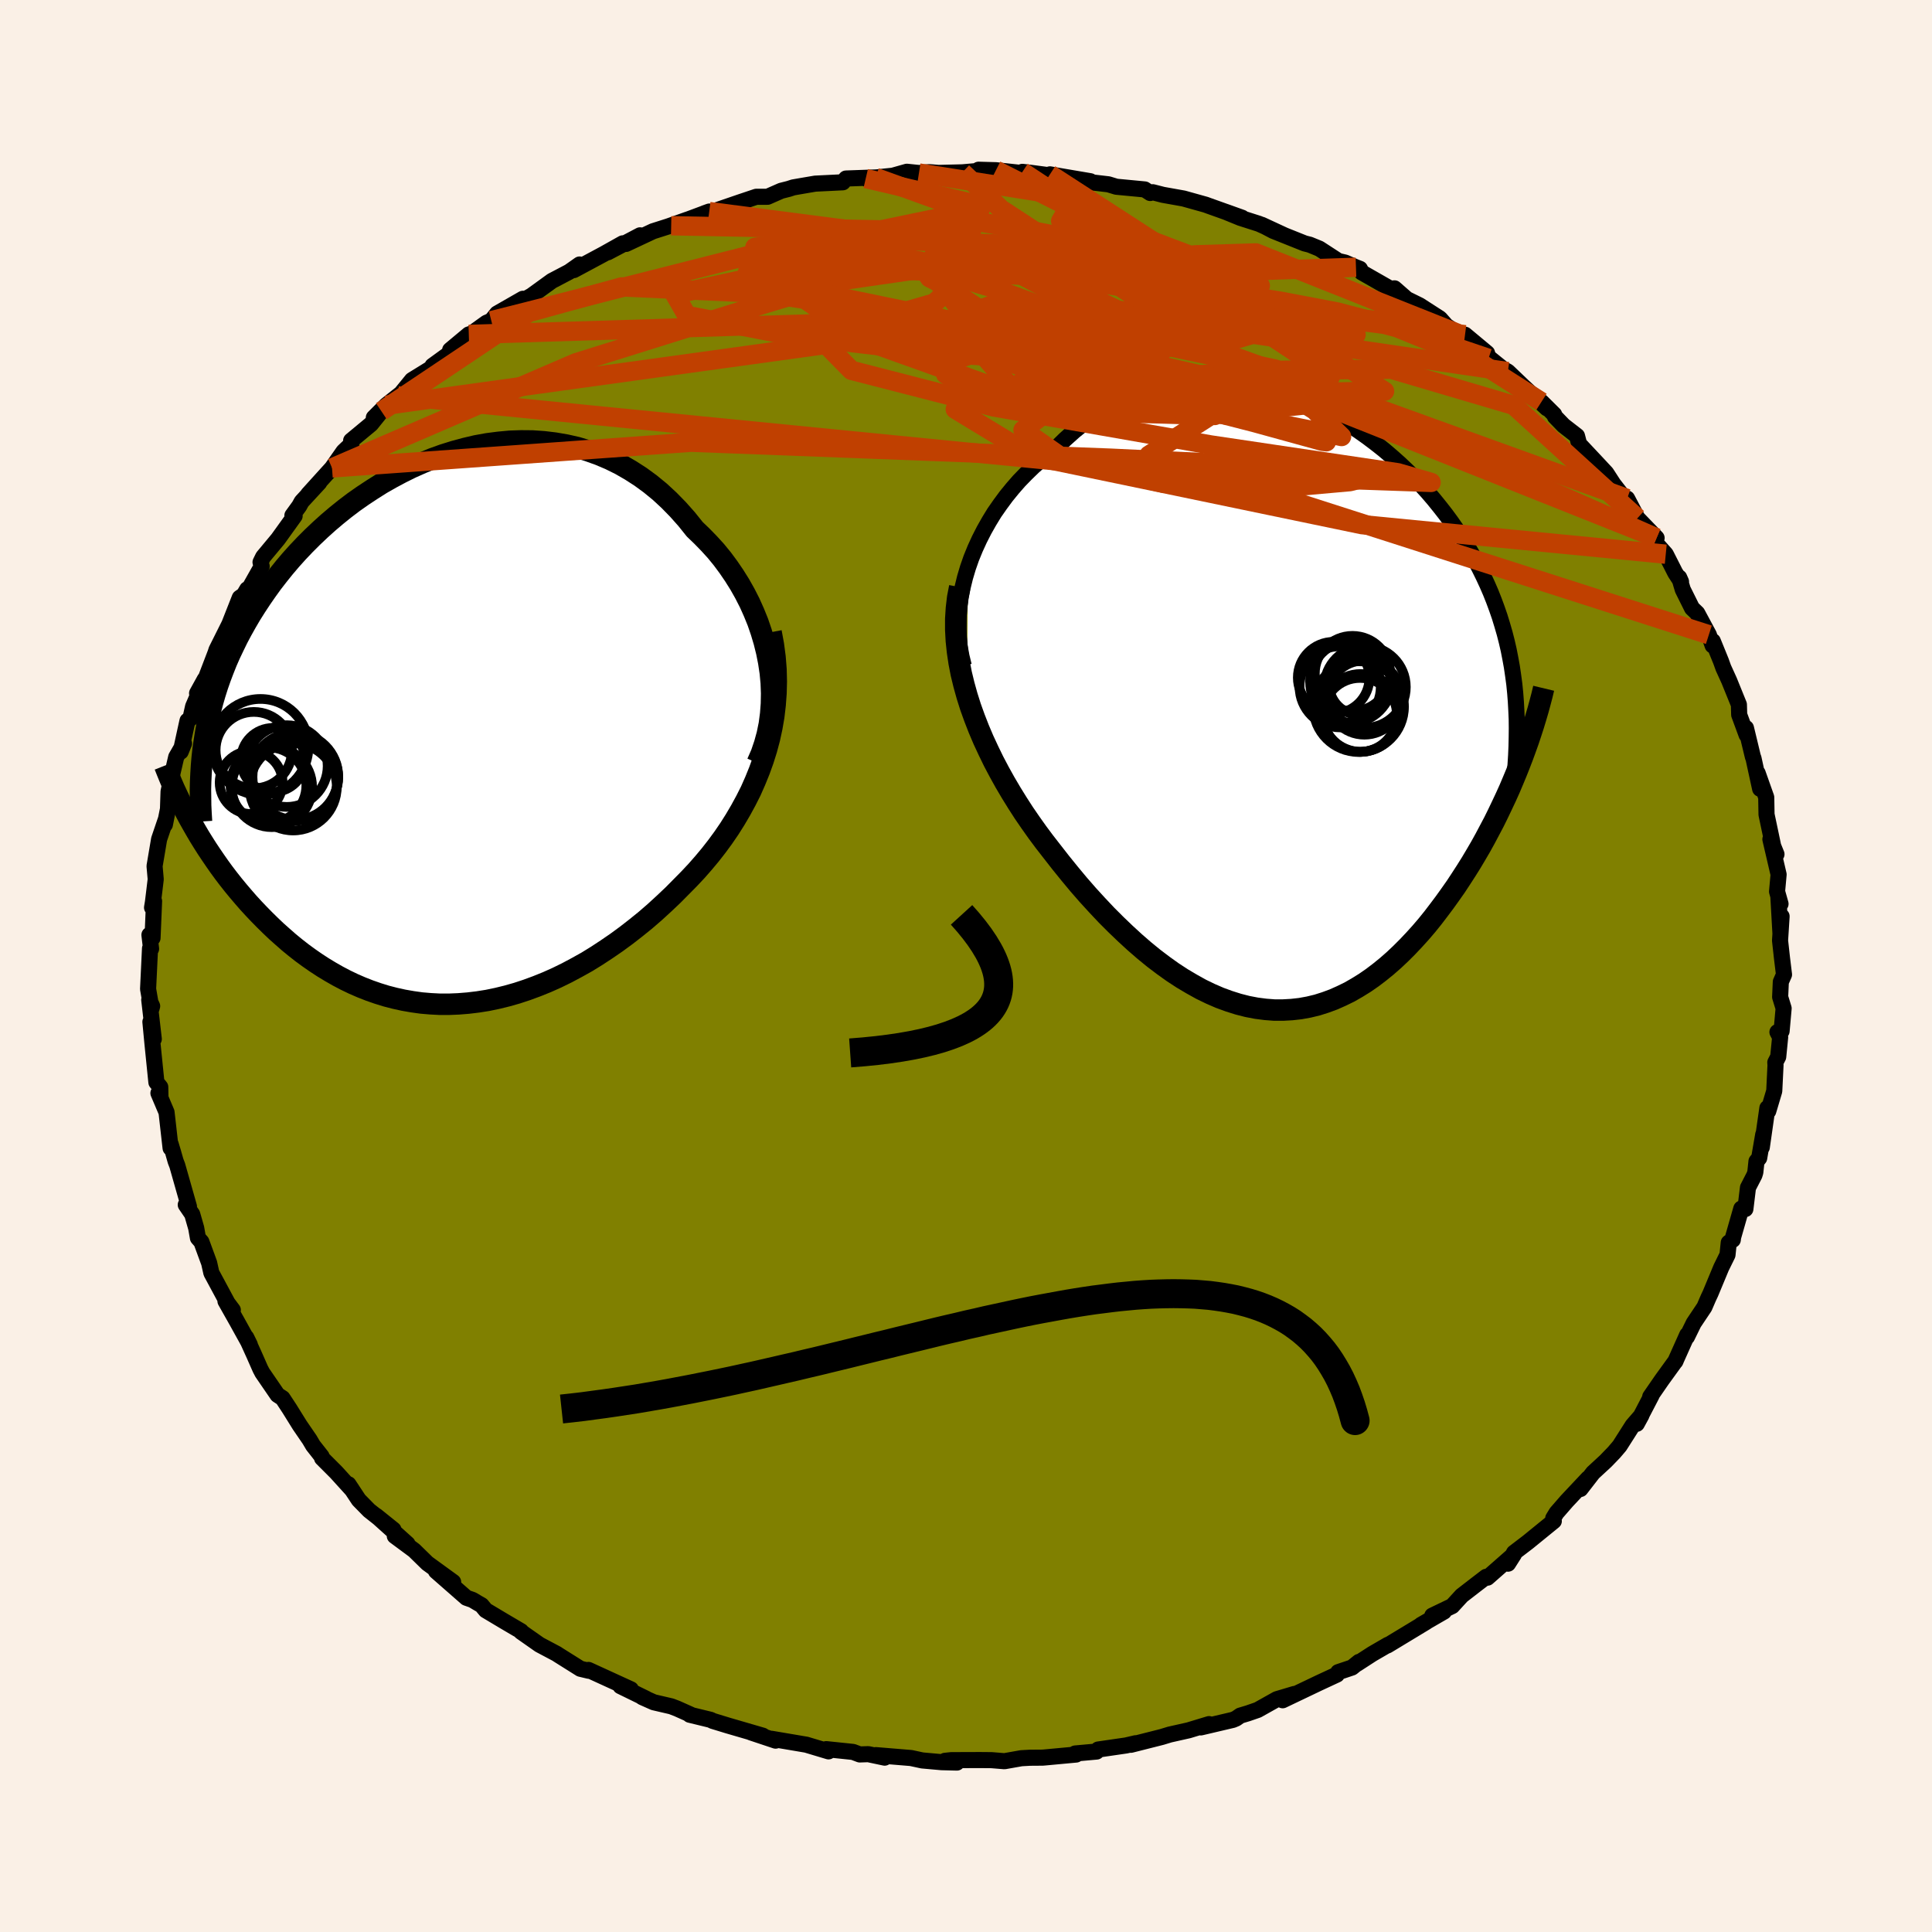 <svg viewBox="-100 -100 200 200" xmlns="http://www.w3.org/2000/svg" width="500" height="500" id="face-svg">
    <defs>
      <clipPath id="leftEyeClipPath">
        <polyline points="34.43,-7.16 34.22,-8.22 33.96,-9.27 33.65,-10.31 33.3,-11.33 32.89,-12.34 32.45,-13.32 31.96,-14.28 31.43,-15.22 30.86,-16.13 30.26,-17.01 29.63,-17.86 28.96,-18.68 28.25,-19.46 27.52,-20.21 26.77,-20.93 25.92,-21.99 25.03,-22.99 24.11,-23.93 23.16,-24.81 22.17,-25.62 21.16,-26.36 20.12,-27.03 19.06,-27.64 17.97,-28.18 16.86,-28.65 15.74,-29.05 14.61,-29.39 13.46,-29.65 12.3,-29.85 11.14,-29.99 9.97,-30.07 8.8,-30.08 7.63,-30.04 6.46,-29.93 5.3,-29.78 4.14,-29.57 2.99,-29.3 1.85,-28.99 0.73,-28.64 -0.38,-28.24 -1.47,-27.79 -2.55,-27.31 -3.6,-26.79 -4.63,-26.24 -5.65,-25.66 -6.63,-25.04 -7.6,-24.4 -8.54,-23.74 -9.45,-23.05 -10.33,-22.34 -11.19,-21.61 -12.01,-20.87 -12.81,-20.11 -13.58,-19.34 -14.32,-18.56 -15.03,-17.77 -15.71,-16.97 -16.36,-16.16 -16.98,-15.36 -17.57,-14.54 -18.13,-13.73 -18.67,-12.91 -19.18,-12.1 -19.66,-11.28 -20.12,-10.46 -20.55,-9.65 -20.95,-8.83 -21.34,-8.01 -21.7,-7.19 -22.03,-6.36 -22.34,-5.54 -22.63,-4.71 -22.89,-3.89 -23.13,-3.06 -23.35,-2.23 -23.55,-1.41 -23.73,-0.58 -23.88,0.25 -24.01,1.07 -25.25,9.59 -24.89,10.22 -24.52,10.85 -24.13,11.48 -23.73,12.11 -23.31,12.74 -22.88,13.37 -22.44,14 -21.98,14.63 -21.5,15.26 -21.01,15.88 -20.5,16.5 -19.98,17.11 -19.45,17.72 -18.9,18.32 -18.34,18.91 -17.75,19.51 -17.15,20.1 -16.54,20.68 -15.9,21.25 -15.25,21.82 -14.58,22.37 -13.89,22.91 -13.18,23.43 -12.46,23.93 -11.71,24.42 -10.95,24.88 -10.18,25.32 -9.38,25.74 -8.57,26.13 -7.74,26.49 -6.9,26.82 -6.04,27.12 -5.17,27.39 -4.28,27.62 -3.37,27.82 -2.45,27.98 -1.52,28.11 -0.58,28.19 0.38,28.24 1.35,28.24 2.32,28.2 3.31,28.12 4.31,28 5.32,27.84 6.33,27.63 7.35,27.38 8.37,27.09 9.4,26.75 10.43,26.37 11.47,25.95 12.5,25.49 13.54,24.98 14.57,24.43 15.61,23.85 16.63,23.22 17.65,22.55 18.67,21.85 19.68,21.11 20.67,20.34 21.66,19.54 22.63,18.7 23.58,17.83 24.52,16.94 25.44,16.01 26.2,15.24 26.95,14.44 27.67,13.62 28.38,12.77 29.06,11.9 29.72,11 30.35,10.08 30.95,9.13 31.52,8.16 32.06,7.17 32.57,6.16 33.03,5.12 33.46,4.06 33.85,2.98 34.2,1.87" />
      </clipPath>
      <clipPath id="rightEyeClipPath">
        <polyline points="-34.15,-14.44 -33.8,-15.44 -33.4,-16.42 -32.96,-17.38 -32.48,-18.32 -31.96,-19.24 -31.41,-20.14 -30.81,-21 -30.19,-21.84 -29.53,-22.65 -28.85,-23.43 -28.13,-24.17 -27.39,-24.89 -26.63,-25.56 -25.84,-26.2 -25.04,-26.81 -24.09,-27.74 -23.13,-28.6 -22.13,-29.41 -21.12,-30.14 -20.09,-30.82 -19.04,-31.42 -17.97,-31.96 -16.9,-32.43 -15.81,-32.84 -14.71,-33.17 -13.61,-33.45 -12.5,-33.66 -11.39,-33.8 -10.28,-33.89 -9.17,-33.92 -8.06,-33.88 -6.95,-33.8 -5.86,-33.65 -4.77,-33.46 -3.69,-33.22 -2.62,-32.93 -1.56,-32.6 -0.52,-32.22 0.51,-31.81 1.52,-31.35 2.52,-30.87 3.49,-30.34 4.45,-29.79 5.38,-29.21 6.3,-28.6 7.19,-27.97 8.05,-27.32 8.9,-26.65 9.72,-25.95 10.51,-25.25 11.28,-24.52 12.02,-23.79 12.73,-23.04 13.42,-22.28 14.08,-21.51 14.71,-20.73 15.32,-19.95 15.9,-19.16 16.45,-18.37 16.98,-17.57 17.48,-16.76 17.96,-15.96 18.41,-15.15 18.83,-14.33 19.23,-13.52 19.61,-12.7 19.97,-11.87 20.3,-11.04 20.61,-10.2 20.9,-9.36 21.16,-8.51 21.41,-7.65 21.63,-6.79 21.83,-5.92 22,-5.05 22.16,-4.17 22.29,-3.28 22.41,-2.39 22.5,-1.49 22.95,5.96 22.62,6.79 22.27,7.63 21.91,8.48 21.53,9.32 21.13,10.17 20.72,11.03 20.3,11.88 19.85,12.73 19.4,13.58 18.93,14.43 18.44,15.27 17.94,16.11 17.42,16.94 16.89,17.76 16.35,18.58 15.78,19.39 15.2,20.2 14.6,21 13.99,21.8 13.36,22.58 12.71,23.34 12.04,24.08 11.36,24.8 10.66,25.5 9.95,26.17 9.22,26.81 8.47,27.42 7.72,27.99 6.94,28.53 6.15,29.02 5.35,29.48 4.53,29.88 3.7,30.25 2.86,30.56 2.01,30.83 1.14,31.04 0.26,31.2 -0.63,31.3 -1.52,31.35 -2.43,31.35 -3.35,31.28 -4.28,31.16 -5.22,30.98 -6.16,30.74 -7.11,30.44 -8.07,30.09 -9.04,29.67 -10.01,29.2 -10.98,28.66 -11.96,28.08 -12.94,27.44 -13.92,26.74 -14.91,25.99 -15.89,25.19 -16.87,24.34 -17.85,23.44 -18.83,22.5 -19.81,21.52 -20.77,20.5 -21.74,19.44 -22.69,18.35 -23.63,17.22 -24.56,16.07 -25.48,14.89 -26.22,13.94 -26.95,12.96 -27.66,11.96 -28.36,10.94 -29.03,9.9 -29.68,8.85 -30.31,7.78 -30.91,6.7 -31.49,5.6 -32.03,4.49 -32.55,3.37 -33.03,2.24 -33.47,1.11 -33.88,-0.03 -34.24,-1.17" />
      </clipPath>
      <filter id="fuzzy">
        <feTurbulence id="turbulence" baseFrequency="0.05" numOctaves="3" type="noise" result="noise" />
        <feDisplacementMap in="SourceGraphic" in2="noise" scale="2" />
      </filter>
      <linearGradient id="rainbowGradient" x1="0%" y1="0%" x2="100%" y2="0%">
        <stop offset="0%" style="stop-color: [object Object]; stop-opacity: 1" />
        <stop offset="50%" style="stop-color: [object Object]; stop-opacity: 1" />
        <stop offset="100%" style="stop-color: [object Object]; stop-opacity: 1" />
      </linearGradient>
    </defs>
    <rect x="-100" y="-100" width="100%" height="100%" fill="rgb(250, 240, 230)" />
    <polyline id="faceContour" points="84.68,0.89 84.35,1.64 84.28,3.21 84.64,4.38 84.43,6.74 84,6.84 84.28,7.37 84.08,9.4 83.78,9.98 83.8,10.28 83.67,12.94 83.05,15.02 82.96,14.7 82.38,18.77 82.53,17.44 82.11,19.88 81.83,20.22 81.71,21.35 81.62,21.64 80.95,22.94 80.68,25.16 80.26,25.11 79.41,28.08 79.38,28.34 78.96,28.64 78.83,29.9 78.18,31.22 77.07,33.89 76.84,34.38 76.44,35.31 75.33,36.97 74.63,38.4 74.66,38.18 73.42,40.95 73.47,40.86 72.03,42.85 70.83,44.59 70.97,44.45 69.44,47.39 69.92,46.51 69.01,47.56 67.66,49.68 67.08,50.36 66.22,51.25 64.91,52.46 63.61,54.14 64.4,53.04 62.2,55.38 61.13,56.61 60.79,57.17 60.85,57.46 58.17,59.64 56.73,60.74 56.11,61.87 56.72,60.91 53.98,63.32 53.85,63.23 52.78,64.05 51.32,65.18 50.33,66.26 48.27,67.25 49.48,66.83 47.11,68.2 47.62,67.92 43.62,70.34 43.68,70.27 42.06,71.21 40.47,72.24 40.68,72.04 39.96,72.62 38.53,73.1 38.4,73.35 36.57,74.2 32.78,76.01 33.99,75.36 32.18,75.9 30.2,77.01 29.19,77.36 28.39,77.6 27.96,77.9 27.63,78.04 24.31,78.82 25.16,78.48 23.05,79.12 21.09,79.56 20.27,79.81 17.07,80.62 17.56,80.46 16.57,80.69 13.68,81.11 13.52,81.32 11.3,81.52 11.4,81.63 8.17,81.93 7.93,81.95 6.62,81.96 5.73,82.01 3.98,82.32 2.64,82.21 1.44,82.2 -1.52,82.21 -2.18,82.28 -0.94,82.46 -2.52,82.42 -4.53,82.24 -5.69,81.99 -9.33,81.69 -8.42,81.95 -10.12,81.59 -11,81.62 -11.69,81.36 -14.47,81.07 -14.23,81.3 -16.53,80.61 -20.13,80 -19.71,80.19 -22.26,79.34 -21.03,79.68 -24.67,78.62 -26.24,78.14 -26.42,78.04 -28.6,77.51 -28.5,77.5 -29.91,76.87 -30.51,76.64 -32.32,76.22 -33.51,75.69 -33.11,75.85 -35.77,74.55 -34.69,74.88 -39.08,72.87 -39.04,72.96 -39.92,72.75 -42.26,71.28 -42.34,71.22 -44.15,70.26 -46.06,68.92 -46.06,68.86 -47.88,67.79 -49.72,66.69 -50.15,66.17 -50.52,65.96 -51.09,65.62 -51.72,65.4 -54.87,62.64 -53.09,63.77 -55.76,61.83 -57.13,60.49 -59.13,59.01 -57.82,59.82 -61.06,56.91 -59.27,58.35 -61.79,56.36 -62.86,55.27 -63.93,53.65 -63.53,54.25 -65.19,52.42 -66.66,50.95 -66.71,50.76 -67.59,49.64 -67.95,49.03 -68.97,47.54 -70.04,45.82 -70.75,44.74 -71.27,44.4 -72.84,42.11 -73.05,41.71 -73.72,40.19 -74.51,38.45 -74.14,39.2 -75.48,36.78 -76.66,34.69 -75.9,35.61 -76.44,34.89 -78.12,31.77 -78.35,30.74 -79.15,28.56 -79.51,28.15 -79.69,27.13 -80.1,25.7 -80.77,24.72 -80.61,24.6 -80.44,24.9 -81.65,20.64 -81.82,20.2 -82.07,19.32 -82.34,18.42 -82.34,18.85 -82.76,15.14 -83.6,13.16 -83.39,13.65 -83.41,12.53 -83.81,12.04 -84.22,7.99 -84.43,5.78 -84.08,7.56 -84.55,3.5 -84.25,4.15 -84.32,4.41 -84.67,2.38 -84.47,-1.82 -84.36,-1.78 -84.53,-3.22 -84.21,-2.9 -84.05,-6.71 -84.26,-6.05 -84.17,-6.59 -84.04,-7.65 -83.88,-8.98 -84,-10.34 -83.53,-13.12 -82.82,-15.21 -82.93,-14.64 -82.61,-16.25 -82.55,-18.06 -82.12,-20.08 -81.76,-21.63 -80.95,-23.04 -81.29,-22.19 -80.59,-25.39 -80.29,-25.61 -80.01,-26.86 -79.34,-28.42 -79.6,-28.23 -78.8,-29.68 -78.74,-29.67 -77.69,-32.41 -77.59,-32.72 -76.26,-35.38 -75.18,-38.12 -74.76,-38.41 -74.41,-39 -74.54,-38.48 -72.91,-41.37 -73.03,-41.8 -72.76,-42.35 -71.22,-44.2 -69.5,-46.59 -69.73,-46.64 -69.02,-47.62 -68.77,-48.07 -66.95,-50.04 -68.11,-48.82 -65.63,-51.56 -64.44,-53.26 -63.63,-54.03 -63.65,-54.39 -61.6,-56.09 -60.52,-57.43 -61.3,-56.77 -60.02,-58.05 -58.81,-59.01 -58.48,-59.27 -57.35,-60.66 -55.21,-61.98 -55.23,-62.13 -53.36,-63.49 -53.4,-63.77 -51.47,-65.38 -52.23,-64.72 -49.63,-66.59 -49.14,-66.8 -48.54,-67.54 -45.87,-69.07 -45.84,-68.91 -44.98,-69.39 -42.87,-70.92 -41.08,-71.86 -40,-72.62 -40.6,-72.04 -37.49,-73.71 -35.53,-74.81 -37.08,-73.88 -33.74,-75.64 -35.19,-74.75 -32.4,-76.06 -30.8,-76.57 -28.82,-77.27 -30.52,-76.63 -26.58,-78.1 -27.08,-77.92 -26.44,-78.02 -23.38,-79.07 -21.71,-79.63 -20.54,-79.63 -19.13,-80.25 -18.34,-80.45 -17.88,-80.6 -16.96,-80.76 -15.61,-80.99 -12.75,-81.13 -12.42,-81.52 -9.37,-81.63 -10.38,-81.52 -7.57,-81.81 -6.12,-82.22 -4.87,-82.09 -3.8,-82.18 -2.84,-82.1 -0.37,-82.16 1.32,-82.31 2.43,-82.28 1.3,-82.43 3.1,-82.38 6.51,-82.01 5.84,-82.21 6.7,-82.11 8.51,-81.87 8.69,-81.95 12.87,-81.24 12.08,-81.23 14.74,-80.92 15.56,-80.67 18.5,-80.39 19.07,-80.02 19.34,-80.1 20.39,-79.83 22.52,-79.45 24.81,-78.81 25.08,-78.71 28.58,-77.46 26.85,-78.08 28.39,-77.45 30.33,-76.83 32.94,-75.65 30.61,-76.73 31.81,-76.1 35.06,-74.8 35.58,-74.67 36.58,-74.26 38.55,-72.98 39.24,-72.82 40.37,-72.33 40.78,-72.17 40.97,-71.8 43.93,-70.11 44.36,-70.15 45.63,-69.04 46.95,-68.39 49.06,-67.03 49.72,-66.28 50.88,-65.5 51.66,-65.35 53.94,-63.45 54.09,-62.9 53.06,-63.85 55.6,-61.8 56.09,-61.53 57.73,-59.96 60.14,-57.73 59.57,-58.4 60.89,-57.09 60.97,-56.87 61.86,-55.95 63.25,-54.87 63.47,-54.03 65.31,-52.07 66.28,-51.03 67.02,-49.89 68.2,-48.37 68.58,-47.78 68.44,-48.39 69.51,-46.36 71.49,-44.31 71.09,-44.14 72.44,-42.63 73.42,-40.7 74.02,-39.78 73.83,-40.21 74.2,-38.97 75.16,-37.04 75.7,-36.52 76.9,-34.29 77.29,-33.18 77.31,-33.63 78.16,-31.54 78.4,-30.87 79,-29.55 80.01,-27.06 80.04,-26.01 80.81,-23.92 80.74,-24.64 81.46,-21.65 81.52,-21.51 82.21,-18.34 82.2,-18.56 81.95,-19.97 82.84,-17.46 82.87,-15.68 83.56,-12.41 83.9,-11.57 83.27,-13.12 84.12,-9.47 83.96,-7.71 84.32,-6.43 84.1,-7.11 84.31,-3.41 84.43,-5.14 84.27,-2.64 84.47,-0.83 84.68,0.89 84.35,1.64" fill="rgb(128, 128, 0)" stroke="black" stroke-width="1.667" stroke-linejoin="round" filter="url(#fuzzy)" />
    <g transform="translate(34.35 -26.79)">
      <polyline id="rightCountour" points="-34.15,-14.44 -33.8,-15.44 -33.4,-16.42 -32.96,-17.38 -32.48,-18.32 -31.96,-19.24 -31.41,-20.14 -30.81,-21 -30.19,-21.84 -29.53,-22.65 -28.85,-23.43 -28.13,-24.17 -27.39,-24.89 -26.63,-25.56 -25.84,-26.2 -25.04,-26.81 -24.09,-27.74 -23.13,-28.6 -22.13,-29.41 -21.12,-30.14 -20.09,-30.82 -19.04,-31.42 -17.97,-31.96 -16.9,-32.43 -15.81,-32.84 -14.71,-33.17 -13.61,-33.45 -12.5,-33.66 -11.39,-33.8 -10.28,-33.89 -9.17,-33.92 -8.06,-33.88 -6.95,-33.8 -5.86,-33.65 -4.77,-33.46 -3.69,-33.22 -2.62,-32.93 -1.56,-32.6 -0.52,-32.22 0.51,-31.81 1.52,-31.35 2.52,-30.87 3.49,-30.34 4.45,-29.79 5.38,-29.21 6.3,-28.6 7.19,-27.97 8.05,-27.32 8.9,-26.65 9.72,-25.95 10.51,-25.25 11.28,-24.52 12.02,-23.79 12.73,-23.04 13.42,-22.28 14.08,-21.51 14.71,-20.73 15.32,-19.95 15.9,-19.16 16.45,-18.37 16.98,-17.57 17.48,-16.76 17.96,-15.96 18.41,-15.15 18.83,-14.33 19.23,-13.52 19.61,-12.7 19.97,-11.87 20.3,-11.04 20.61,-10.2 20.9,-9.36 21.16,-8.51 21.41,-7.65 21.63,-6.79 21.83,-5.92 22,-5.05 22.16,-4.17 22.29,-3.28 22.41,-2.39 22.5,-1.49 22.95,5.96 22.62,6.79 22.27,7.63 21.91,8.48 21.53,9.32 21.13,10.17 20.72,11.03 20.3,11.88 19.85,12.73 19.4,13.58 18.93,14.43 18.44,15.27 17.94,16.11 17.42,16.94 16.89,17.76 16.35,18.58 15.78,19.39 15.2,20.2 14.6,21 13.99,21.8 13.36,22.58 12.71,23.34 12.04,24.08 11.36,24.8 10.66,25.5 9.95,26.17 9.22,26.81 8.47,27.42 7.72,27.99 6.94,28.53 6.15,29.02 5.35,29.48 4.53,29.88 3.7,30.25 2.86,30.56 2.01,30.83 1.14,31.04 0.26,31.2 -0.63,31.3 -1.52,31.35 -2.43,31.35 -3.35,31.28 -4.28,31.16 -5.22,30.98 -6.16,30.74 -7.11,30.44 -8.07,30.09 -9.04,29.67 -10.01,29.2 -10.98,28.66 -11.96,28.08 -12.94,27.44 -13.92,26.74 -14.91,25.99 -15.89,25.19 -16.87,24.34 -17.85,23.44 -18.83,22.5 -19.81,21.52 -20.77,20.5 -21.74,19.44 -22.69,18.35 -23.63,17.22 -24.56,16.07 -25.48,14.89 -26.22,13.94 -26.95,12.96 -27.66,11.96 -28.36,10.94 -29.03,9.9 -29.68,8.85 -30.31,7.78 -30.91,6.7 -31.49,5.6 -32.03,4.49 -32.55,3.37 -33.03,2.24 -33.47,1.11 -33.88,-0.03 -34.24,-1.17" fill="white" stroke="white" stroke-width="0" stroke-linejoin="round" filter="url(#fuzzy)" />
    </g>
    <g transform="translate(-54.85 -24.28)">
      <polyline id="leftCountour" points="34.43,-7.16 34.22,-8.22 33.96,-9.27 33.65,-10.31 33.3,-11.33 32.89,-12.34 32.45,-13.32 31.96,-14.28 31.43,-15.22 30.86,-16.13 30.26,-17.01 29.63,-17.86 28.96,-18.68 28.25,-19.46 27.52,-20.21 26.77,-20.93 25.92,-21.99 25.03,-22.99 24.11,-23.93 23.16,-24.81 22.17,-25.62 21.16,-26.36 20.12,-27.03 19.06,-27.64 17.97,-28.18 16.86,-28.65 15.74,-29.05 14.61,-29.39 13.46,-29.65 12.3,-29.85 11.14,-29.99 9.97,-30.07 8.8,-30.08 7.63,-30.04 6.46,-29.93 5.3,-29.78 4.14,-29.57 2.99,-29.3 1.85,-28.99 0.73,-28.64 -0.38,-28.24 -1.47,-27.79 -2.55,-27.31 -3.6,-26.79 -4.63,-26.24 -5.65,-25.66 -6.63,-25.04 -7.6,-24.4 -8.54,-23.74 -9.45,-23.05 -10.33,-22.34 -11.19,-21.61 -12.01,-20.87 -12.81,-20.11 -13.58,-19.34 -14.32,-18.56 -15.03,-17.77 -15.71,-16.97 -16.36,-16.16 -16.98,-15.36 -17.57,-14.54 -18.13,-13.73 -18.67,-12.91 -19.18,-12.1 -19.66,-11.28 -20.12,-10.46 -20.55,-9.65 -20.95,-8.83 -21.34,-8.01 -21.7,-7.19 -22.03,-6.36 -22.34,-5.54 -22.63,-4.71 -22.89,-3.89 -23.13,-3.06 -23.35,-2.23 -23.55,-1.41 -23.73,-0.58 -23.88,0.25 -24.01,1.07 -25.25,9.59 -24.89,10.22 -24.52,10.85 -24.13,11.48 -23.73,12.11 -23.31,12.74 -22.88,13.37 -22.44,14 -21.98,14.63 -21.5,15.26 -21.01,15.88 -20.5,16.5 -19.98,17.11 -19.45,17.72 -18.9,18.32 -18.34,18.91 -17.75,19.51 -17.15,20.1 -16.54,20.68 -15.9,21.25 -15.25,21.82 -14.58,22.37 -13.89,22.91 -13.18,23.43 -12.46,23.93 -11.71,24.42 -10.95,24.88 -10.18,25.32 -9.38,25.74 -8.57,26.13 -7.74,26.49 -6.9,26.82 -6.04,27.12 -5.17,27.39 -4.28,27.62 -3.37,27.82 -2.45,27.98 -1.52,28.11 -0.58,28.19 0.38,28.24 1.35,28.24 2.32,28.2 3.31,28.12 4.31,28 5.32,27.84 6.33,27.63 7.35,27.38 8.37,27.09 9.4,26.75 10.43,26.37 11.47,25.95 12.5,25.49 13.54,24.98 14.57,24.43 15.61,23.85 16.63,23.22 17.65,22.55 18.67,21.85 19.68,21.11 20.67,20.34 21.66,19.54 22.63,18.7 23.58,17.83 24.52,16.94 25.44,16.01 26.2,15.24 26.95,14.44 27.67,13.62 28.38,12.77 29.06,11.9 29.72,11 30.35,10.08 30.95,9.13 31.52,8.16 32.06,7.17 32.57,6.16 33.03,5.12 33.46,4.06 33.85,2.98 34.2,1.87" fill="white" stroke="white" stroke-width="0" stroke-linejoin="round" filter="url(#fuzzy)" />
    </g>
    <g transform="translate(34.35 -26.79)">
      <polyline id="rightUpper" points="-34.58,-4.29 -34.82,-5.27 -35,-6.26 -35.11,-7.27 -35.14,-8.29 -35.12,-9.32 -35.04,-10.35 -34.9,-11.39 -34.7,-12.41 -34.45,-13.43 -34.15,-14.44 -33.8,-15.44 -33.4,-16.42 -32.96,-17.38 -32.48,-18.32 -31.96,-19.24 -31.41,-20.14 -30.81,-21 -30.19,-21.84 -29.53,-22.65 -28.85,-23.43 -28.13,-24.17 -27.39,-24.89 -26.63,-25.56 -25.84,-26.2 -25.04,-26.81 -24.09,-27.74 -23.13,-28.6 -22.13,-29.41 -21.12,-30.14 -20.09,-30.82 -19.04,-31.42 -17.97,-31.96 -16.9,-32.43 -15.81,-32.84 -14.71,-33.17 -13.61,-33.45 -12.5,-33.66 -11.39,-33.8 -10.28,-33.89 -9.17,-33.92 -8.06,-33.88 -6.95,-33.8 -5.86,-33.65 -4.77,-33.46 -3.69,-33.22 -2.62,-32.93 -1.56,-32.6 -0.52,-32.22 0.51,-31.81 1.52,-31.35 2.52,-30.87 3.49,-30.34 4.45,-29.79 5.38,-29.21 6.3,-28.6 7.19,-27.97 8.05,-27.32 8.9,-26.65 9.72,-25.95 10.51,-25.25 11.28,-24.52 12.02,-23.79 12.73,-23.04 13.42,-22.28 14.08,-21.51 14.71,-20.73 15.32,-19.95 15.9,-19.16 16.45,-18.37 16.98,-17.57 17.48,-16.76 17.96,-15.96 18.41,-15.15 18.83,-14.33 19.23,-13.52 19.61,-12.7 19.97,-11.87 20.3,-11.04 20.61,-10.2 20.9,-9.36 21.16,-8.51 21.41,-7.65 21.63,-6.79 21.83,-5.92 22,-5.05 22.16,-4.17 22.29,-3.28 22.41,-2.39 22.5,-1.49 22.57,-0.59 22.62,0.32 22.66,1.24 22.67,2.16 22.66,3.09 22.64,4.03 22.6,4.97 22.54,5.92 22.46,6.88 22.37,7.84" fill="none" stroke="black" stroke-width="1.667" stroke-linejoin="round" filter="url(#fuzzy)" />
      <polyline id="rightLower" points="-35,-12.43 -35.21,-11.35 -35.34,-10.25 -35.41,-9.14 -35.41,-8.02 -35.35,-6.89 -35.23,-5.75 -35.06,-4.61 -34.84,-3.47 -34.56,-2.32 -34.24,-1.17 -33.88,-0.03 -33.47,1.11 -33.03,2.24 -32.55,3.37 -32.03,4.49 -31.49,5.6 -30.91,6.7 -30.31,7.78 -29.68,8.85 -29.03,9.9 -28.36,10.94 -27.66,11.96 -26.95,12.96 -26.22,13.94 -25.48,14.89 -24.56,16.07 -23.63,17.22 -22.69,18.35 -21.74,19.44 -20.77,20.5 -19.81,21.52 -18.83,22.5 -17.85,23.44 -16.87,24.34 -15.89,25.19 -14.91,25.99 -13.92,26.74 -12.94,27.44 -11.96,28.08 -10.98,28.66 -10.01,29.2 -9.04,29.67 -8.07,30.09 -7.11,30.44 -6.16,30.74 -5.22,30.98 -4.28,31.16 -3.35,31.28 -2.43,31.35 -1.52,31.35 -0.63,31.3 0.26,31.2 1.14,31.04 2.01,30.83 2.86,30.56 3.7,30.25 4.53,29.88 5.35,29.48 6.15,29.02 6.94,28.53 7.72,27.99 8.47,27.42 9.22,26.81 9.95,26.17 10.66,25.5 11.36,24.8 12.04,24.08 12.71,23.34 13.36,22.58 13.99,21.8 14.6,21 15.2,20.2 15.78,19.39 16.35,18.58 16.89,17.76 17.42,16.94 17.94,16.11 18.44,15.27 18.93,14.43 19.4,13.58 19.85,12.73 20.3,11.88 20.72,11.03 21.13,10.17 21.53,9.32 21.91,8.48 22.27,7.63 22.62,6.79 22.95,5.96 23.27,5.13 23.57,4.31 23.86,3.5 24.13,2.69 24.39,1.89 24.63,1.1 24.86,0.32 25.07,-0.45 25.27,-1.21 25.45,-1.96" fill="none" stroke="black" stroke-width="2.222" stroke-linejoin="round" filter="url(#fuzzy)" />
      <circle r="3.9" cx="5.662" cy="-3.486" stroke="black" fill="none" stroke-width="1.0" filter="url(#fuzzy)" clip-path="url(#rightEyeClipPath)" /><circle r="3.708" cx="3.707" cy="-3.061" stroke="black" fill="none" stroke-width="1.0" filter="url(#fuzzy)" clip-path="url(#rightEyeClipPath)" /><circle r="4.028" cx="6.512" cy="0.589" stroke="black" fill="none" stroke-width="1.0" filter="url(#fuzzy)" clip-path="url(#rightEyeClipPath)" /><circle r="4.202" cx="4.382" cy="-2.111" stroke="black" fill="none" stroke-width="1.0" filter="url(#fuzzy)" clip-path="url(#rightEyeClipPath)" /><circle r="4.694" cx="6.297" cy="-0.056" stroke="black" fill="none" stroke-width="1.0" filter="url(#fuzzy)" clip-path="url(#rightEyeClipPath)" /><circle r="3.828" cx="6.432" cy="0.799" stroke="black" fill="none" stroke-width="1.0" filter="url(#fuzzy)" clip-path="url(#rightEyeClipPath)" /><circle r="3.846" cx="6.892" cy="-1.001" stroke="black" fill="none" stroke-width="1.0" filter="url(#fuzzy)" clip-path="url(#rightEyeClipPath)" /><circle r="4.22" cx="6.962" cy="-2.091" stroke="black" fill="none" stroke-width="1.0" filter="url(#fuzzy)" clip-path="url(#rightEyeClipPath)" /><circle r="3.278" cx="6.502" cy="-2.441" stroke="black" fill="none" stroke-width="1.0" filter="url(#fuzzy)" clip-path="url(#rightEyeClipPath)" /><circle r="4.224" cx="5.492" cy="-2.621" stroke="black" fill="none" stroke-width="1.0" filter="url(#fuzzy)" clip-path="url(#rightEyeClipPath)" />
      </g>
    <g transform="translate(-54.85 -24.28)">
      <polyline id="leftUpper" points="33.24,3.26 33.66,2.3 34,1.3 34.28,0.28 34.49,-0.75 34.63,-1.81 34.71,-2.87 34.73,-3.94 34.69,-5.02 34.59,-6.09 34.43,-7.16 34.22,-8.22 33.96,-9.27 33.65,-10.31 33.3,-11.33 32.89,-12.34 32.45,-13.32 31.96,-14.28 31.43,-15.22 30.86,-16.13 30.26,-17.01 29.63,-17.86 28.96,-18.68 28.25,-19.46 27.52,-20.21 26.77,-20.93 25.92,-21.99 25.03,-22.99 24.11,-23.93 23.16,-24.81 22.17,-25.62 21.16,-26.36 20.12,-27.03 19.06,-27.64 17.97,-28.18 16.86,-28.65 15.74,-29.05 14.61,-29.39 13.46,-29.65 12.3,-29.85 11.14,-29.99 9.97,-30.07 8.8,-30.08 7.63,-30.04 6.46,-29.93 5.3,-29.78 4.14,-29.57 2.99,-29.3 1.85,-28.99 0.73,-28.64 -0.38,-28.24 -1.47,-27.79 -2.55,-27.31 -3.6,-26.79 -4.63,-26.24 -5.65,-25.66 -6.63,-25.04 -7.6,-24.4 -8.54,-23.74 -9.45,-23.05 -10.33,-22.34 -11.19,-21.61 -12.01,-20.87 -12.81,-20.11 -13.58,-19.34 -14.32,-18.56 -15.03,-17.77 -15.71,-16.97 -16.36,-16.16 -16.98,-15.36 -17.57,-14.54 -18.13,-13.73 -18.67,-12.91 -19.18,-12.1 -19.66,-11.28 -20.12,-10.46 -20.55,-9.65 -20.95,-8.83 -21.34,-8.01 -21.7,-7.19 -22.03,-6.36 -22.34,-5.54 -22.63,-4.71 -22.89,-3.89 -23.13,-3.06 -23.35,-2.23 -23.55,-1.41 -23.73,-0.58 -23.88,0.25 -24.01,1.07 -24.13,1.9 -24.22,2.73 -24.29,3.55 -24.34,4.38 -24.38,5.2 -24.4,6.03 -24.39,6.85 -24.38,7.67 -24.34,8.5 -24.29,9.32" fill="none" stroke="black" stroke-width="2.222" stroke-linejoin="round" filter="url(#fuzzy)" />
      <polyline id="leftLower" points="34.67,-10.28 34.91,-8.98 35.08,-7.69 35.18,-6.43 35.21,-5.18 35.18,-3.96 35.09,-2.75 34.95,-1.56 34.75,-0.4 34.5,0.75 34.2,1.87 33.85,2.98 33.46,4.06 33.03,5.12 32.57,6.16 32.06,7.17 31.52,8.16 30.95,9.13 30.35,10.08 29.72,11 29.06,11.9 28.38,12.77 27.67,13.62 26.95,14.44 26.2,15.24 25.44,16.01 24.52,16.94 23.58,17.83 22.63,18.7 21.66,19.54 20.67,20.34 19.68,21.11 18.67,21.85 17.65,22.55 16.63,23.22 15.61,23.85 14.57,24.43 13.54,24.98 12.5,25.49 11.47,25.95 10.43,26.37 9.4,26.75 8.37,27.09 7.35,27.38 6.33,27.63 5.32,27.84 4.31,28 3.31,28.12 2.32,28.2 1.35,28.24 0.38,28.24 -0.58,28.19 -1.52,28.11 -2.45,27.98 -3.37,27.82 -4.28,27.62 -5.17,27.39 -6.04,27.12 -6.9,26.82 -7.74,26.49 -8.57,26.13 -9.38,25.74 -10.18,25.32 -10.95,24.88 -11.71,24.42 -12.46,23.93 -13.18,23.43 -13.89,22.91 -14.58,22.37 -15.25,21.82 -15.9,21.25 -16.54,20.68 -17.15,20.1 -17.75,19.51 -18.34,18.91 -18.9,18.32 -19.45,17.72 -19.98,17.11 -20.5,16.5 -21.01,15.88 -21.5,15.26 -21.98,14.63 -22.44,14 -22.88,13.37 -23.31,12.74 -23.73,12.11 -24.13,11.48 -24.52,10.85 -24.89,10.22 -25.25,9.59 -25.6,8.97 -25.93,8.35 -26.25,7.73 -26.55,7.12 -26.84,6.51 -27.12,5.91 -27.38,5.31 -27.63,4.71 -27.87,4.12 -28.1,3.54" fill="none" stroke="black" stroke-width="2.222" stroke-linejoin="round" filter="url(#fuzzy)" />
      <circle r="4.164" cx="-17.006" cy="5.742" stroke="black" fill="none" stroke-width="1.0" filter="url(#fuzzy)" clip-path="url(#leftEyeClipPath)" /><circle r="3.954" cx="-18.876" cy="1.932" stroke="black" fill="none" stroke-width="1.0" filter="url(#fuzzy)" clip-path="url(#leftEyeClipPath)" /><circle r="3.924" cx="-17.361" cy="5.572" stroke="black" fill="none" stroke-width="1.0" filter="url(#fuzzy)" clip-path="url(#leftEyeClipPath)" /><circle r="4.966" cx="-18.186" cy="1.602" stroke="black" fill="none" stroke-width="1.0" filter="url(#fuzzy)" clip-path="url(#leftEyeClipPath)" /><circle r="4.23" cx="-15.461" cy="3.582" stroke="black" fill="none" stroke-width="1.0" filter="url(#fuzzy)" clip-path="url(#leftEyeClipPath)" /><circle r="3.256" cx="-19.156" cy="5.287" stroke="black" fill="none" stroke-width="1.0" filter="url(#fuzzy)" clip-path="url(#leftEyeClipPath)" /><circle r="4.556" cx="-14.686" cy="4.697" stroke="black" fill="none" stroke-width="1.0" filter="url(#fuzzy)" clip-path="url(#leftEyeClipPath)" /><circle r="4.43" cx="-14.581" cy="4.712" stroke="black" fill="none" stroke-width="1.0" filter="url(#fuzzy)" clip-path="url(#leftEyeClipPath)" /><circle r="4.514" cx="-14.801" cy="5.737" stroke="black" fill="none" stroke-width="1.0" filter="url(#fuzzy)" clip-path="url(#leftEyeClipPath)" /><circle r="3.318" cx="-16.886" cy="2.952" stroke="black" fill="none" stroke-width="1.0" filter="url(#fuzzy)" clip-path="url(#leftEyeClipPath)" />
    </g>
    <g id="hairs">
      <polyline points="54.09,-62.9 42.52,-66.82 33.6,-67.76 18.62,-71.13 4.33,-73.57 -3.4,-73.42 -3.03,-70.96 2.71,-67.11 8.94,-62.88 11.61,-59.51 9.48,-58.35 4.61,-59.97 2.06,-62.93 9.51,-63.72 35.19,-58.78 71.49,-44.31" fill="none" stroke="rgb(192, 64, 0)" stroke-width="2" stroke-linejoin="round" filter="url(#fuzzy)" /><polyline points="-51.47,-65.38 9.14,-67.25 24.18,-67.66 21.84,-67.08 17.13,-65.99 14.04,-66.26 13.05,-68.38 14.2,-71.15 17.04,-73.07 20.2,-73.5 21.7,-72.87 19.77,-72.13 13.76,-71.95 4.82,-72.22 -4.58,-72.15 -12.82,-70.96 -22.24,-68.12 -40.4,-62.44 -65.63,-51.56" fill="none" stroke="rgb(192, 64, 0)" stroke-width="2" stroke-linejoin="round" filter="url(#fuzzy)" /><polyline points="8.69,-81.95 43.33,-59.5 36.77,-59.4 19.6,-61.48 9.5,-61.3 9.26,-59.68 14.05,-58.14 19.45,-57.48 24.07,-57.63 27.67,-58.14 29.27,-58.52 27.41,-58.59 22.16,-58.62 16.14,-59.21 12.81,-60.96 12.17,-64.38 8.76,-69.92 -2.96,-76.09 -30.52,-76.63" fill="none" stroke="rgb(192, 64, 0)" stroke-width="2" stroke-linejoin="round" filter="url(#fuzzy)" /><polyline points="50.88,-65.5 30.01,-73.82 23.66,-73.62 22.68,-70.31 20.17,-67.28 14,-65.4 6.55,-64.28 0.74,-63.37 -2.09,-62.4 -2.1,-61.25 -0.17,-60.04 2.6,-59.03 4.99,-58.5 5.9,-58.52 4.81,-58.89 2.25,-59.25 -0.01,-59.39 0.47,-59.41 5.61,-59.67 15.72,-60.49 29.4,-61.64 44.01,-61.78 56.69,-58.04 69.51,-46.36" fill="none" stroke="rgb(192, 64, 0)" stroke-width="2" stroke-linejoin="round" filter="url(#fuzzy)" /><polyline points="51.66,-65.35 25.9,-68.65 5.87,-72.03 3.91,-74.56 11.03,-74.95 18.24,-73.53 21.2,-71.63 20.28,-70.46 18.87,-70.28 20.43,-70.35 25.68,-69.89 32.41,-68.85 38.41,-67.71 44.6,-66.08 52.74,-62.76 59.57,-58.4" fill="none" stroke="rgb(192, 64, 0)" stroke-width="2" stroke-linejoin="round" filter="url(#fuzzy)" /><polyline points="-49.14,-66.8 -16.4,-75.1 -4.63,-72.95 -0.04,-67.3 2.63,-63.23 6.73,-61.66 13.8,-61.13 22.02,-60.15 27.26,-58.44 25.76,-56.99 16.62,-57.25 2.72,-60.01 -10.47,-64.72 -17.75,-69.75 -16.86,-73.67 -9.11,-76.14 0.37,-78.11 -9.37,-81.63" fill="none" stroke="rgb(192, 64, 0)" stroke-width="2" stroke-linejoin="round" filter="url(#fuzzy)" /><polyline points="76.9,-34.29 18.94,-52.89 25.52,-57.11 36.36,-58.21 37.91,-61.41 33.16,-66.03 26.77,-70.11 20.42,-72.73 13.64,-74.05 6.02,-74.63 -1.77,-74.93 -8.34,-75.18 -12.75,-75.36 -15.18,-75.35 -16.79,-74.94 -18.74,-74.08 -21.16,-72.94 -22.63,-71.8 -20.69,-70.74 -13.57,-69.33 -2.72,-67.09 3.68,-64.85 -11.62,-64.74 -60.02,-58.05" fill="none" stroke="rgb(192, 64, 0)" stroke-width="2" stroke-linejoin="round" filter="url(#fuzzy)" /><polyline points="5.84,-82.21 36.66,-61.86 28.02,-57.55 12.82,-59.96 2.71,-64.15 -0.25,-67.36 3.32,-68.66 10.98,-68.42 19.57,-67.45 26.94,-66.43 32.64,-65.65 36.99,-65.2 39.81,-65.13 40.38,-65.36 38.32,-65.71 34.13,-66.01 28.33,-66.55 21.39,-67.49 21.53,-65.34 68.44,-48.39" fill="none" stroke="rgb(192, 64, 0)" stroke-width="2" stroke-linejoin="round" filter="url(#fuzzy)" /><polyline points="-60.52,-57.43 -45.26,-67.65 -35.65,-70.3 -20.74,-69.62 -2.78,-66.93 13.13,-63.72 23.74,-61.31 28.33,-60.27 27.8,-60.44 23.66,-61.31 17.54,-62.38 11.31,-63.32 7.07,-63.97 6.69,-64.23 10.79,-64.15 18.09,-63.96 25.65,-64.21 30.01,-65.49 28.94,-68.09 22.79,-71.6 14.79,-74.95 9.8,-77.12 10.44,-78.21 10.93,-79.6 -4.87,-82.09" fill="none" stroke="rgb(192, 64, 0)" stroke-width="2" stroke-linejoin="round" filter="url(#fuzzy)" /><polyline points="-0.37,-82.16 3.63,-78.35 21.1,-66.94 36.08,-57.54 38.88,-54.81 31.06,-56.41 19.01,-58.22 9.15,-57.92 5.9,-55.48 10.44,-52.29 20.39,-49.98 31.39,-49.4 39.74,-50.14 43.1,-51 37.49,-51.5 14.99,-52.57 -28.46,-54.22 -65.63,-51.56" fill="none" stroke="rgb(192, 64, 0)" stroke-width="2" stroke-linejoin="round" filter="url(#fuzzy)" /><polyline points="-10.38,-81.52 1.63,-78.72 -0.18,-74.32 -4.41,-72.17 -3.77,-71.24 -1.58,-70.15 -3.3,-68.63 -9.49,-66.85 -14.8,-64.64 -11.86,-61.66 2.87,-57.87 25.34,-53.94 44.71,-51.06 48.15,-50.06 23.08,-50.93 -58.81,-59.01" fill="none" stroke="rgb(192, 64, 0)" stroke-width="2" stroke-linejoin="round" filter="url(#fuzzy)" /><polyline points="3.1,-82.38 12.69,-77.54 25.99,-72.52 30.47,-70.42 29.31,-70.02 25.31,-70.31 18.98,-70.81 10.21,-71.32 -0.17,-71.75 -10.25,-72.2 -17.91,-72.81 -21.83,-73.61 -21.85,-74.4 -18.64,-74.78 -13.06,-74.29 -5.76,-72.73 2.55,-70.26 10.32,-67.39 14.87,-64.68 13.37,-62.43 5.82,-60.41 -1.11,-57.63 6.89,-52.77 40.97,-45.69 72.44,-42.63" fill="none" stroke="rgb(192, 64, 0)" stroke-width="2" stroke-linejoin="round" filter="url(#fuzzy)" /><polyline points="-26.58,-78.1 18.51,-72.24 29.59,-71.26 25.61,-72.37 15.95,-74.36 6.44,-76.18 -0.01,-77.25 -2.53,-77.26 -1.28,-76.08 3.21,-73.78 9.94,-70.67 16.88,-67.33 21.05,-64.47 19.47,-62.74 10.83,-62.48 -3.28,-63.52 -18.41,-65.31 -28.9,-67.35 -30.15,-69.53 -20.22,-71.69 0.05,-72.84 26.3,-71.85 40.37,-72.33" fill="none" stroke="rgb(192, 64, 0)" stroke-width="2" stroke-linejoin="round" filter="url(#fuzzy)" /><polyline points="56.09,-61.53 23.92,-66.25 13.42,-65.48 1.44,-66.06 -5.75,-66.34 -4.07,-65.12 5.28,-62.5 18.12,-59.26 29.83,-56.26 36.88,-54.32 37.31,-54.27 31.18,-56.52 21.72,-60.36 15.61,-63.69 18.9,-64.57 32,-61.8 71.49,-44.31" fill="none" stroke="rgb(192, 64, 0)" stroke-width="2" stroke-linejoin="round" filter="url(#fuzzy)" />
    </g>
    
        <g id="lineNose">
        <path d="M -11.99,9 Q 11.07, 7.35 -0.46, -5.294" fill="none" stroke="black" stroke-width="3" stroke-linejoin="round" filter="url(#fuzzy)"></path>
        </g>
      
    <g id="mouth">
      <polyline points="-41.87,45.86 -40.76,45.74 -39.65,45.61 -38.54,45.46 -37.42,45.31 -36.31,45.15 -35.2,44.98 -34.09,44.81 -32.98,44.62 -31.87,44.43 -30.76,44.23 -29.65,44.02 -28.54,43.81 -27.44,43.59 -26.34,43.37 -25.23,43.14 -24.13,42.91 -23.04,42.67 -21.94,42.43 -20.85,42.18 -19.76,41.93 -18.68,41.68 -17.59,41.43 -16.51,41.17 -15.44,40.92 -14.37,40.66 -13.3,40.4 -12.23,40.14 -11.18,39.88 -10.12,39.62 -9.07,39.36 -8.03,39.11 -6.99,38.85 -5.96,38.6 -4.93,38.35 -3.91,38.1 -2.89,37.85 -1.88,37.61 -0.88,37.38 0.12,37.14 1.11,36.92 2.09,36.69 3.06,36.48 4.03,36.27 4.99,36.06 5.94,35.86 6.88,35.67 7.82,35.49 8.75,35.32 9.67,35.15 10.57,34.99 11.47,34.84 12.37,34.7 13.25,34.57 14.12,34.46 14.98,34.35 15.83,34.25 16.67,34.17 17.5,34.09 18.32,34.03 19.13,33.98 19.93,33.95 20.72,33.93 21.49,33.92 22.26,33.93 23.01,33.95 23.75,33.98 24.48,34.04 25.19,34.1 25.89,34.19 26.58,34.29 27.26,34.41 27.92,34.54 28.57,34.7 29.21,34.87 29.83,35.06 30.44,35.27 31.03,35.5 31.61,35.75 32.17,36.02 32.72,36.31 33.26,36.62 33.78,36.95 34.28,37.31 34.77,37.68 35.24,38.08 35.7,38.5 36.14,38.95 36.56,39.42 36.97,39.91 37.36,40.43 37.73,40.98 38.08,41.55 38.42,42.14 38.74,42.76 39.04,43.41 39.33,44.09 39.59,44.79 39.84,45.52 40.07,46.28 40.28,47.06 40.07,46.28 39.84,45.52 39.59,44.79 39.33,44.09 39.04,43.41 38.74,42.76 38.42,42.14 38.08,41.55 37.73,40.98 37.36,40.43 36.97,39.91 36.56,39.42 36.14,38.95 35.7,38.5 35.24,38.08 34.77,37.68 34.28,37.31 33.78,36.95 33.26,36.62 32.72,36.31 32.17,36.02 31.61,35.75 31.03,35.5 30.44,35.27 29.83,35.06 29.21,34.87 28.57,34.7 27.92,34.54 27.26,34.41 26.58,34.29 25.89,34.19 25.19,34.1 24.48,34.04 23.75,33.98 23.01,33.95 22.26,33.93 21.49,33.92 20.72,33.93 19.93,33.95 19.13,33.98 18.32,34.03 17.5,34.09 16.67,34.17 15.83,34.25 14.98,34.35 14.12,34.46 13.25,34.57 12.37,34.7 11.47,34.84 10.57,34.99 9.67,35.15 8.75,35.32 7.82,35.49 6.88,35.67 5.94,35.86 4.99,36.06 4.03,36.27 3.06,36.48 2.09,36.69 1.11,36.92 0.12,37.14 -0.88,37.38 -1.88,37.61 -2.89,37.85 -3.91,38.1 -4.93,38.35 -5.96,38.6 -6.99,38.85 -8.03,39.11 -9.07,39.36 -10.12,39.62 -11.18,39.88 -12.23,40.14 -13.3,40.4 -14.37,40.66 -15.44,40.92 -16.51,41.17 -17.59,41.43 -18.68,41.68 -19.76,41.93 -20.85,42.18 -21.94,42.43 -23.04,42.67 -24.13,42.91 -25.23,43.14 -26.34,43.37 -27.44,43.59 -28.54,43.81 -29.65,44.02 -30.76,44.23 -31.87,44.43 -32.98,44.62 -34.09,44.81 -35.2,44.98 -36.31,45.15 -37.42,45.31 -38.54,45.46 -39.65,45.61 -40.76,45.74" fill="rgb(215,127,140)" stroke="black" stroke-width="3" stroke-linejoin="round" filter="url(#fuzzy)" />
    </g>
  </svg>